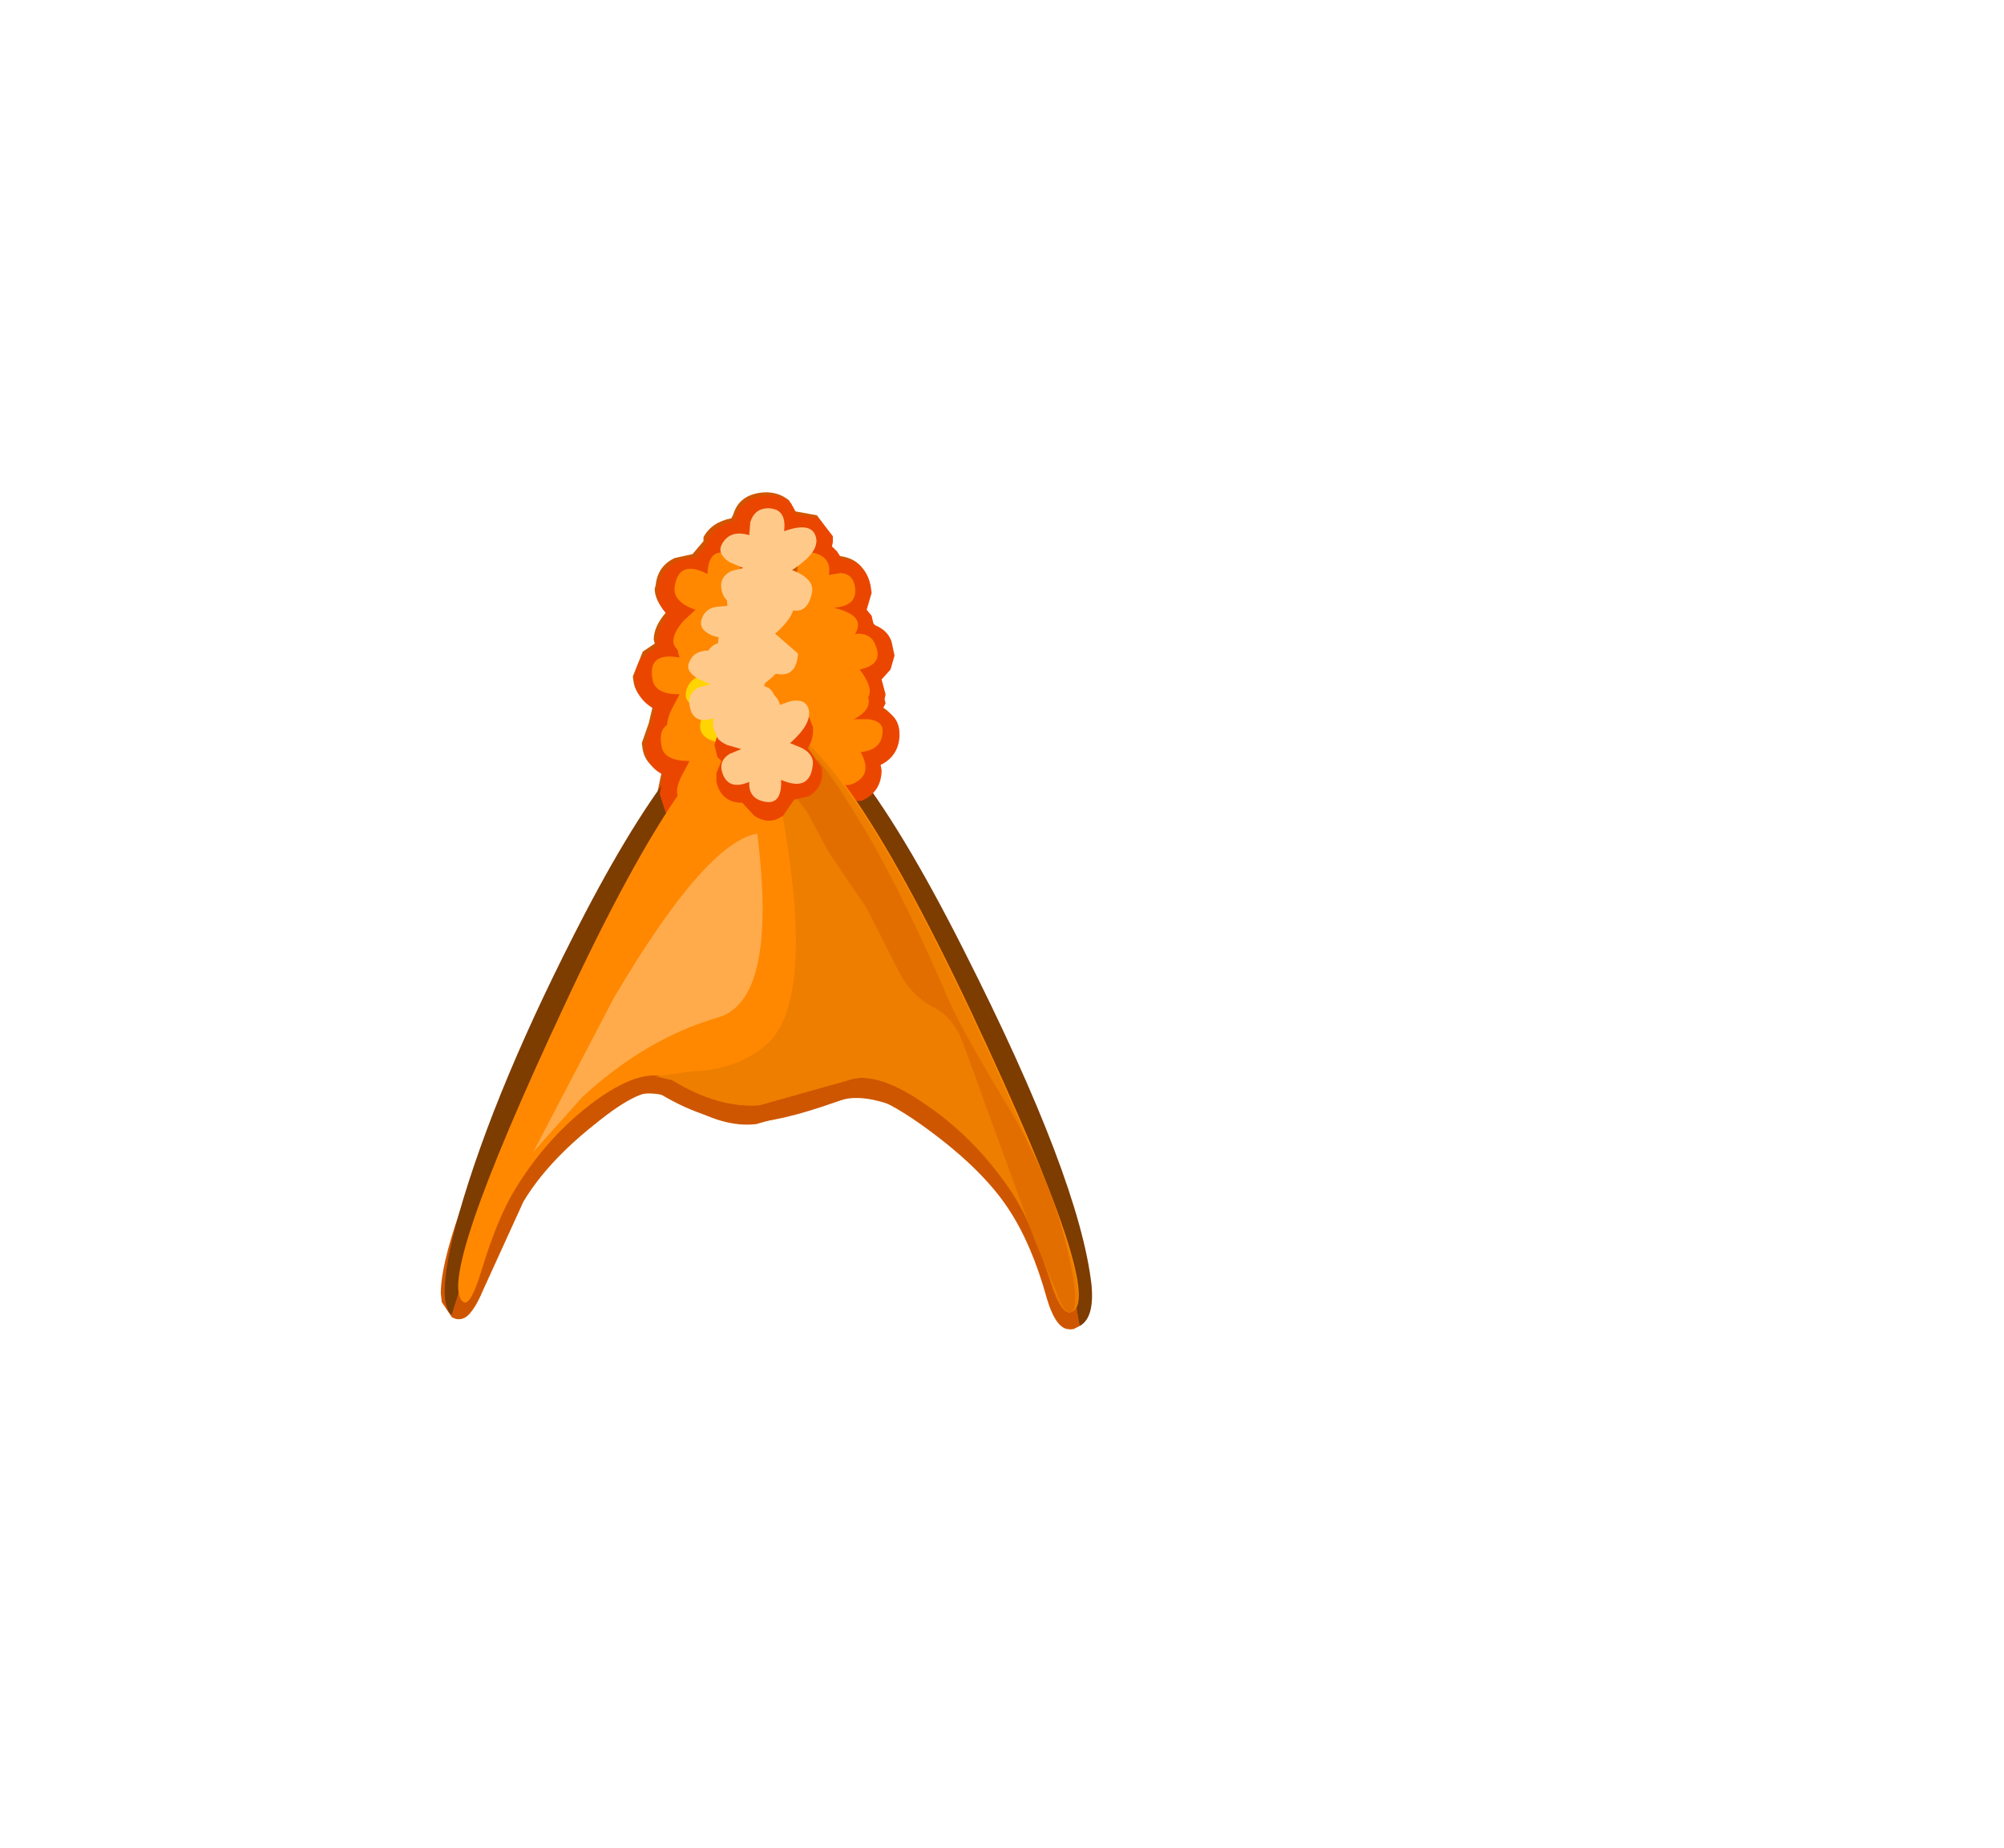 <?xml version="1.0" encoding="UTF-8" standalone="no"?>
<svg xmlns:xlink="http://www.w3.org/1999/xlink" height="92.9px" width="100.7px" xmlns="http://www.w3.org/2000/svg">
  <g transform="matrix(1.0, 0.0, 0.0, 1.0, 38.65, 49.75)">
    <use height="42.05" transform="matrix(1.0, 0.0, 0.0, 1.0, -16.5, -25.0)" width="32.7" xlink:href="#shape0"/>
  </g>
  <defs>
    <g id="shape0" transform="matrix(1.0, 0.0, 0.0, 1.0, 16.5, 25.0)">
      <path d="M3.25 -22.2 L3.55 -21.8 Q4.75 -21.65 5.0 -20.45 L5.05 -20.05 4.8 -19.2 5.0 -18.95 5.15 -18.5 6.05 -17.6 6.15 -16.95 6.0 -16.25 5.55 -15.75 5.75 -15.0 5.7 -14.75 5.7 -14.55 5.6 -14.25 Q6.4 -13.85 6.4 -12.95 L6.4 -12.9 Q6.4 -11.95 5.45 -11.4 L5.5 -11.2 Q5.5 -10.2 4.65 -9.75 8.85 -2.95 12.2 4.1 16.1 12.4 16.1 15.55 L16.0 16.3 Q15.8 16.9 15.2 17.05 14.45 17.2 13.95 15.5 13.2 12.8 12.05 11.05 10.75 9.05 7.95 7.0 5.15 4.95 4.15 5.35 0.95 6.55 -0.7 6.65 -2.95 6.75 -5.45 5.25 -6.3 4.75 -8.75 6.75 -11.15 8.65 -12.35 10.65 L-14.4 15.15 Q-15.15 16.95 -15.95 16.45 L-16.45 15.7 -16.5 15.25 Q-16.5 12.55 -12.75 4.45 -9.4 -2.9 -5.45 -9.5 L-5.6 -10.0 -5.4 -10.95 Q-6.2 -11.3 -6.35 -12.05 L-6.4 -12.4 -6.05 -13.4 -5.85 -14.25 Q-6.65 -14.7 -6.8 -15.4 L-6.85 -15.75 -6.35 -17.0 -5.75 -17.4 -5.8 -17.6 Q-5.8 -18.25 -5.2 -18.95 -5.75 -19.6 -5.75 -20.15 L-5.7 -20.35 Q-5.6 -21.3 -4.75 -21.7 L-3.85 -21.9 -3.3 -22.55 -3.3 -22.75 Q-2.9 -23.5 -1.9 -23.7 L-1.8 -23.9 Q-1.5 -24.9 -0.3 -25.0 0.45 -25.05 1.0 -24.6 L1.3 -24.05 2.4 -23.85 3.05 -22.95 3.1 -22.6 3.0 -22.4 3.25 -22.2" fill="#cf5600" fill-rule="evenodd" stroke="none"/>
      <path d="M16.2 14.85 Q16.35 16.5 15.6 16.9 13.15 1.9 3.95 -0.4 -4.05 -3.05 -9.35 2.75 -13.1 6.95 -15.95 16.35 -16.8 15.65 -15.6 11.3 -13.75 4.8 -9.25 -3.85 -3.7 -14.45 -0.2 -14.45 3.5 -14.45 9.8 -1.95 15.6 9.5 16.2 14.85" fill="#7d3c00" fill-rule="evenodd" stroke="none"/>
      <path d="M15.6 16.9 L15.3 17.05 Q14.6 17.2 14.2 15.2 13.65 12.2 12.45 10.35 11.15 8.35 8.2 6.75 5.15 5.05 3.6 5.55 L-0.65 6.75 Q-2.3 6.95 -4.35 5.7 -6.4 4.45 -9.05 6.4 -11.05 7.85 -12.6 10.35 -13.5 11.85 -14.45 15.0 -15.05 16.9 -15.8 16.45 L-15.95 16.35 Q-13.1 6.95 -9.35 2.75 -4.05 -3.05 3.95 -0.4 13.15 1.9 15.6 16.9" fill="#cf5600" fill-rule="evenodd" stroke="none"/>
      <path d="M1.5 -21.45 L1.0 -21.2 1.55 -20.8 1.5 -21.45 M5.1 -20.3 L5.15 -19.95 4.9 -19.1 5.15 -18.8 5.25 -18.35 Q5.95 -18.1 6.15 -17.5 L6.3 -16.8 6.1 -16.1 5.65 -15.6 5.85 -14.85 5.8 -14.6 5.85 -14.4 5.7 -14.1 Q6.55 -13.75 6.55 -12.85 L6.55 -12.75 Q6.5 -11.75 5.6 -11.3 L5.65 -11.05 Q5.65 -9.95 4.65 -9.5 L3.3 -9.45 3.1 -9.55 2.5 -8.95 1.85 -8.7 1.15 -7.9 Q0.1 -7.15 -1.25 -7.9 L-1.5 -8.2 Q-2.15 -8.0 -2.65 -8.2 L-3.2 -8.55 -4.25 -8.35 -5.2 -8.9 -5.5 -9.85 -5.3 -10.8 Q-6.05 -11.15 -6.2 -11.9 L-6.25 -12.3 -5.95 -13.25 -5.75 -14.1 Q-6.55 -14.55 -6.7 -15.25 L-6.75 -15.6 Q-6.75 -16.4 -6.2 -16.85 L-5.65 -17.25 -5.65 -17.45 Q-5.65 -18.1 -5.1 -18.85 -5.6 -19.35 -5.6 -20.0 L-5.6 -20.2 Q-5.45 -21.15 -4.6 -21.6 L-3.7 -21.75 -3.15 -22.4 -3.15 -22.6 Q-2.75 -23.35 -1.75 -23.55 L-1.7 -23.75 Q-1.35 -24.75 -0.2 -24.85 0.65 -24.9 1.1 -24.45 L1.4 -23.9 2.5 -23.7 3.2 -22.8 3.2 -22.5 3.15 -22.25 3.4 -22.05 3.65 -21.65 Q4.85 -21.55 5.1 -20.3" fill="#eb4600" fill-rule="evenodd" stroke="none"/>
      <path d="M1.3 -19.55 Q2.1 -19.15 1.8 -18.15 L2.45 -18.1 Q3.05 -17.9 3.1 -17.25 3.2 -16.25 2.0 -16.4 2.5 -15.0 1.7 -14.8 1.2 -14.65 0.6 -15.3 L0.05 -16.0 Q-0.4 -14.85 -1.1 -15.0 -2.55 -15.3 -1.7 -16.7 -2.95 -16.8 -2.7 -17.65 -2.4 -18.45 -1.55 -18.3 L-1.6 -18.85 Q-1.55 -19.45 -0.9 -19.55 0.05 -19.7 0.1 -18.45 L0.4 -19.15 Q0.8 -19.75 1.3 -19.55" fill="#ffd400" fill-rule="evenodd" stroke="none"/>
      <path d="M-2.2 -21.95 Q-1.35 -21.75 -1.45 -20.85 -0.4 -21.25 -0.2 -20.3 0.0 -19.3 -1.25 -19.2 0.25 -18.85 -0.1 -18.05 -0.4 -17.25 -1.45 -17.5 -1.25 -16.25 -2.25 -16.15 -2.85 -16.05 -3.1 -16.6 L-3.2 -17.2 Q-4.55 -16.65 -4.8 -17.4 -4.9 -17.85 -4.3 -18.55 L-3.7 -19.1 Q-4.85 -19.5 -4.75 -20.25 -4.55 -21.65 -3.1 -20.9 -3.05 -22.15 -2.2 -21.95" fill="#ff8800" fill-rule="evenodd" stroke="none"/>
      <path d="M-1.1 -13.75 Q-0.6 -12.9 -1.7 -12.4 L-0.95 -12.35 Q-0.2 -12.25 -0.25 -11.7 -0.3 -10.8 -1.4 -10.7 -0.8 -9.6 -1.7 -9.15 -2.25 -8.85 -2.65 -9.35 L-2.95 -9.85 Q-4.05 -8.9 -4.5 -9.55 -4.8 -9.95 -4.4 -10.75 L-4.0 -11.5 Q-5.25 -11.5 -5.4 -12.2 -5.7 -13.7 -4.05 -13.4 -4.4 -14.6 -3.55 -14.7 -2.65 -14.75 -2.5 -13.9 L-2.0 -14.15 Q-1.4 -14.3 -1.1 -13.75" fill="#ff8800" fill-rule="evenodd" stroke="none"/>
      <path d="M-1.45 -15.7 Q-0.7 -15.6 -0.75 -15.05 -0.8 -14.15 -1.85 -14.05 -1.25 -12.95 -2.15 -12.5 -2.7 -12.2 -3.1 -12.7 L-3.4 -13.2 Q-4.5 -12.2 -5.0 -12.85 -5.3 -13.25 -4.9 -14.1 L-4.5 -14.85 Q-5.7 -14.85 -5.85 -15.55 -6.15 -17.0 -4.5 -16.7 -4.9 -17.9 -4.0 -18.0 -3.1 -18.1 -2.95 -17.2 L-2.45 -17.5 Q-1.85 -17.65 -1.55 -17.1 -1.05 -16.25 -2.2 -15.7 L-1.45 -15.7" fill="#ff8800" fill-rule="evenodd" stroke="none"/>
      <path d="M0.55 -13.45 Q0.25 -14.95 1.9 -14.65 1.55 -15.85 2.4 -15.9 3.3 -15.95 3.45 -15.1 L3.95 -15.4 Q4.55 -15.55 4.85 -15.0 5.35 -14.15 4.25 -13.6 L5.0 -13.6 Q5.75 -13.5 5.7 -12.95 5.65 -12.05 4.6 -11.95 5.2 -10.85 4.3 -10.4 3.75 -10.1 3.3 -10.6 L3.0 -11.1 Q1.9 -10.1 1.45 -10.8 1.15 -11.2 1.55 -12.0 L1.95 -12.75 Q0.7 -12.75 0.55 -13.45" fill="#ff8800" fill-rule="evenodd" stroke="none"/>
      <path d="M3.95 4.55 L-0.5 5.8 Q-2.55 5.95 -4.85 4.55 -6.2 3.75 -8.7 5.55 -11.1 7.3 -12.75 10.0 -13.65 11.45 -14.45 14.1 -15.0 15.9 -15.35 15.7 -16.85 14.8 -10.25 0.7 -3.6 -13.6 -0.2 -13.6 3.2 -13.6 10.15 1.1 17.05 15.75 15.15 16.2 14.65 16.35 14.05 14.35 13.2 11.6 12.3 10.25 10.6 7.6 8.0 5.85 5.4 4.0 3.95 4.55" fill="#ff8800" fill-rule="evenodd" stroke="none"/>
      <path d="M4.45 -17.9 Q5.15 -17.9 5.35 -17.3 5.75 -16.35 4.55 -16.1 5.45 -14.9 4.75 -14.5 L3.5 -14.65 2.8 -15.15 Q2.75 -13.95 2.0 -13.85 0.6 -13.75 0.95 -15.3 -0.3 -15.05 -0.3 -15.9 -0.3 -16.75 0.6 -16.9 0.45 -16.9 0.35 -17.4 0.3 -18.0 0.85 -18.25 1.75 -18.7 2.15 -17.55 L2.25 -18.3 Q2.4 -19.0 2.95 -18.9 3.8 -18.8 3.85 -17.75 L4.45 -17.9" fill="#ff8800" fill-rule="evenodd" stroke="none"/>
      <path d="M2.3 -21.95 Q3.15 -21.7 3.0 -20.85 L3.6 -20.95 Q4.2 -20.9 4.3 -20.3 4.5 -19.3 3.25 -19.2 4.75 -18.85 4.4 -18.05 4.1 -17.25 3.05 -17.5 3.25 -16.25 2.25 -16.15 1.65 -16.05 1.4 -16.6 L1.3 -17.2 Q-0.1 -16.65 -0.3 -17.4 -0.45 -17.85 0.15 -18.55 L0.8 -19.1 Q-0.35 -19.5 -0.25 -20.25 -0.05 -21.65 1.4 -20.9 1.45 -22.15 2.3 -21.95" fill="#ff8800" fill-rule="evenodd" stroke="none"/>
      <path d="M2.15 -19.95 Q1.85 -18.5 0.45 -19.4 0.35 -18.1 -0.5 -18.4 -1.3 -18.65 -1.15 -19.5 -2.25 -19.2 -2.4 -20.15 -2.5 -20.75 -1.9 -21.05 L-1.3 -21.2 -2.0 -21.5 Q-2.6 -21.9 -2.4 -22.35 -2.0 -23.15 -1.0 -22.85 L-0.95 -23.5 Q-0.75 -24.15 -0.15 -24.2 0.9 -24.25 0.75 -23.05 2.15 -23.55 2.35 -22.75 2.55 -22.0 1.15 -21.1 2.3 -20.65 2.15 -19.95" fill="#ffc98a" fill-rule="evenodd" stroke="none"/>
      <path d="M1.65 -14.75 Q1.75 -13.75 0.55 -13.85 1.0 -12.45 0.25 -12.25 -0.25 -12.15 -0.85 -12.8 L-1.4 -13.45 Q-1.85 -12.3 -2.6 -12.45 -4.0 -12.75 -3.15 -14.15 -4.4 -14.25 -4.15 -15.1 -3.85 -15.9 -3.0 -15.75 L-3.05 -16.35 Q-3.0 -16.9 -2.4 -17.0 -1.4 -17.15 -1.35 -15.9 L-1.05 -16.6 Q-0.65 -17.25 -0.15 -17.0 0.65 -16.65 0.35 -15.6 L1.0 -15.55 Q1.6 -15.35 1.65 -14.75" fill="#ffd400" fill-rule="evenodd" stroke="none"/>
      <path d="M3.7 -15.55 Q4.35 -15.35 4.4 -14.75 4.45 -13.75 3.25 -13.85 3.75 -12.45 2.95 -12.25 2.5 -12.15 1.85 -12.8 L1.3 -13.45 Q0.85 -12.3 0.15 -12.45 -1.3 -12.75 -0.45 -14.15 -1.7 -14.25 -1.4 -15.1 -1.15 -15.9 -0.3 -15.75 L-0.35 -16.35 Q-0.25 -16.9 0.35 -17.0 1.35 -17.15 1.4 -15.9 L1.7 -16.6 Q2.1 -17.25 2.55 -17.0 3.35 -16.65 3.05 -15.6 L3.7 -15.55" fill="#ff8800" fill-rule="evenodd" stroke="none"/>
      <path d="M0.5 -9.7 Q0.0 -12.4 0.35 -13.5 4.0 -12.0 10.5 2.0 16.9 15.8 15.15 16.2 14.65 16.35 14.05 14.4 13.15 11.7 12.3 10.35 10.55 7.65 8.0 5.85 5.4 4.0 3.95 4.55 L-0.5 5.8 Q-2.55 5.95 -4.85 4.55 L-5.7 4.35 -3.9 4.1 Q-1.75 4.05 -0.25 2.85 2.5 0.7 0.5 -9.7" fill="#ed7e00" fill-rule="evenodd" stroke="none"/>
      <path d="M1.3 -11.4 L2.5 -11.55 3.55 -10.1 5.05 -7.65 Q6.95 -4.3 8.95 0.35 9.7 2.1 12.2 6.2 13.95 9.2 14.8 12.3 15.75 16.05 15.15 16.2 14.8 16.3 14.4 15.1 L13.35 12.6 9.75 2.7 Q9.25 1.35 8.2 0.85 7.1 0.25 6.5 -0.95 L4.9 -4.1 3.0 -6.9 1.9 -8.95 Q0.8 -10.3 1.0 -11.0 L1.3 -11.4" fill="#e36e00" fill-rule="evenodd" stroke="none"/>
      <path d="M1.15 -14.2 Q1.85 -14.2 2.05 -13.6 L2.2 -13.2 Q2.25 -12.65 1.95 -12.15 L2.65 -11.15 2.65 -11.05 Q2.75 -10.25 2.05 -9.75 L1.25 -9.55 0.7 -8.75 Q0.0 -8.25 -0.75 -8.75 L-1.35 -9.4 Q-2.4 -9.4 -2.65 -10.45 L-2.65 -10.9 -2.4 -11.5 -2.6 -11.7 -2.75 -12.3 -2.65 -12.65 Q-2.35 -13.35 -1.55 -13.55 L-1.45 -14.05 -0.65 -14.65 0.3 -14.5 0.65 -14.1 1.15 -14.2" fill="#eb4600" fill-rule="evenodd" stroke="none"/>
      <path d="M1.95 -14.2 Q2.25 -13.45 1.05 -12.4 L1.65 -12.15 Q2.2 -11.85 2.2 -11.4 2.1 -9.9 0.6 -10.55 0.65 -9.3 -0.2 -9.45 -1.05 -9.6 -1.0 -10.45 -2.05 -10.0 -2.35 -10.9 -2.55 -11.5 -2.0 -11.85 L-1.4 -12.1 -2.1 -12.3 Q-2.8 -12.6 -2.65 -13.1 L-1.9 -13.75 -1.35 -13.8 -1.4 -14.45 Q-1.3 -15.1 -0.7 -15.25 0.3 -15.45 0.35 -14.25 L1.05 -14.5 Q1.75 -14.65 1.95 -14.2" fill="#ffc98a" fill-rule="evenodd" stroke="none"/>
      <path d="M1.45 -16.9 Q1.35 -15.4 -0.15 -16.05 -0.1 -14.8 -0.95 -14.95 -1.8 -15.1 -1.75 -15.95 -2.8 -15.5 -3.1 -16.4 -3.3 -17.0 -2.75 -17.35 L-2.15 -17.6 -2.85 -17.8 Q-3.55 -18.1 -3.4 -18.6 -3.25 -19.15 -2.65 -19.25 L-2.1 -19.3 -2.15 -19.95 Q-2.05 -20.6 -1.45 -20.75 -0.45 -20.95 -0.4 -19.75 L0.3 -20.0 Q1.0 -20.15 1.2 -19.7 1.5 -18.95 0.3 -17.9 L1.45 -16.9" fill="#ffc98a" fill-rule="evenodd" stroke="none"/>
      <path d="M0.55 -14.1 Q0.25 -12.6 -1.15 -13.5 -1.3 -12.25 -2.1 -12.5 -2.95 -12.8 -2.8 -13.65 -3.85 -13.3 -4.0 -14.3 -4.1 -14.9 -3.55 -15.2 L-2.95 -15.35 -3.6 -15.65 Q-4.25 -16.05 -4.0 -16.5 -3.8 -17.0 -3.15 -17.05 L-2.6 -17.0 -2.55 -17.65 Q-2.35 -18.3 -1.75 -18.35 -0.75 -18.4 -0.85 -17.2 L-0.15 -17.35 Q0.6 -17.4 0.7 -16.9 0.9 -16.15 -0.45 -15.25 L0.1 -14.95 Q0.6 -14.55 0.55 -14.1" fill="#ffc98a" fill-rule="evenodd" stroke="none"/>
      <path d="M-7.8 0.4 Q-3.2 -7.4 -0.6 -7.85 0.45 0.55 -2.6 1.4 -6.2 2.45 -9.4 5.4 L-11.85 8.15 -7.8 0.4" fill="#ffab4c" fill-rule="evenodd" stroke="none"/>
    </g>
  </defs>
</svg>
